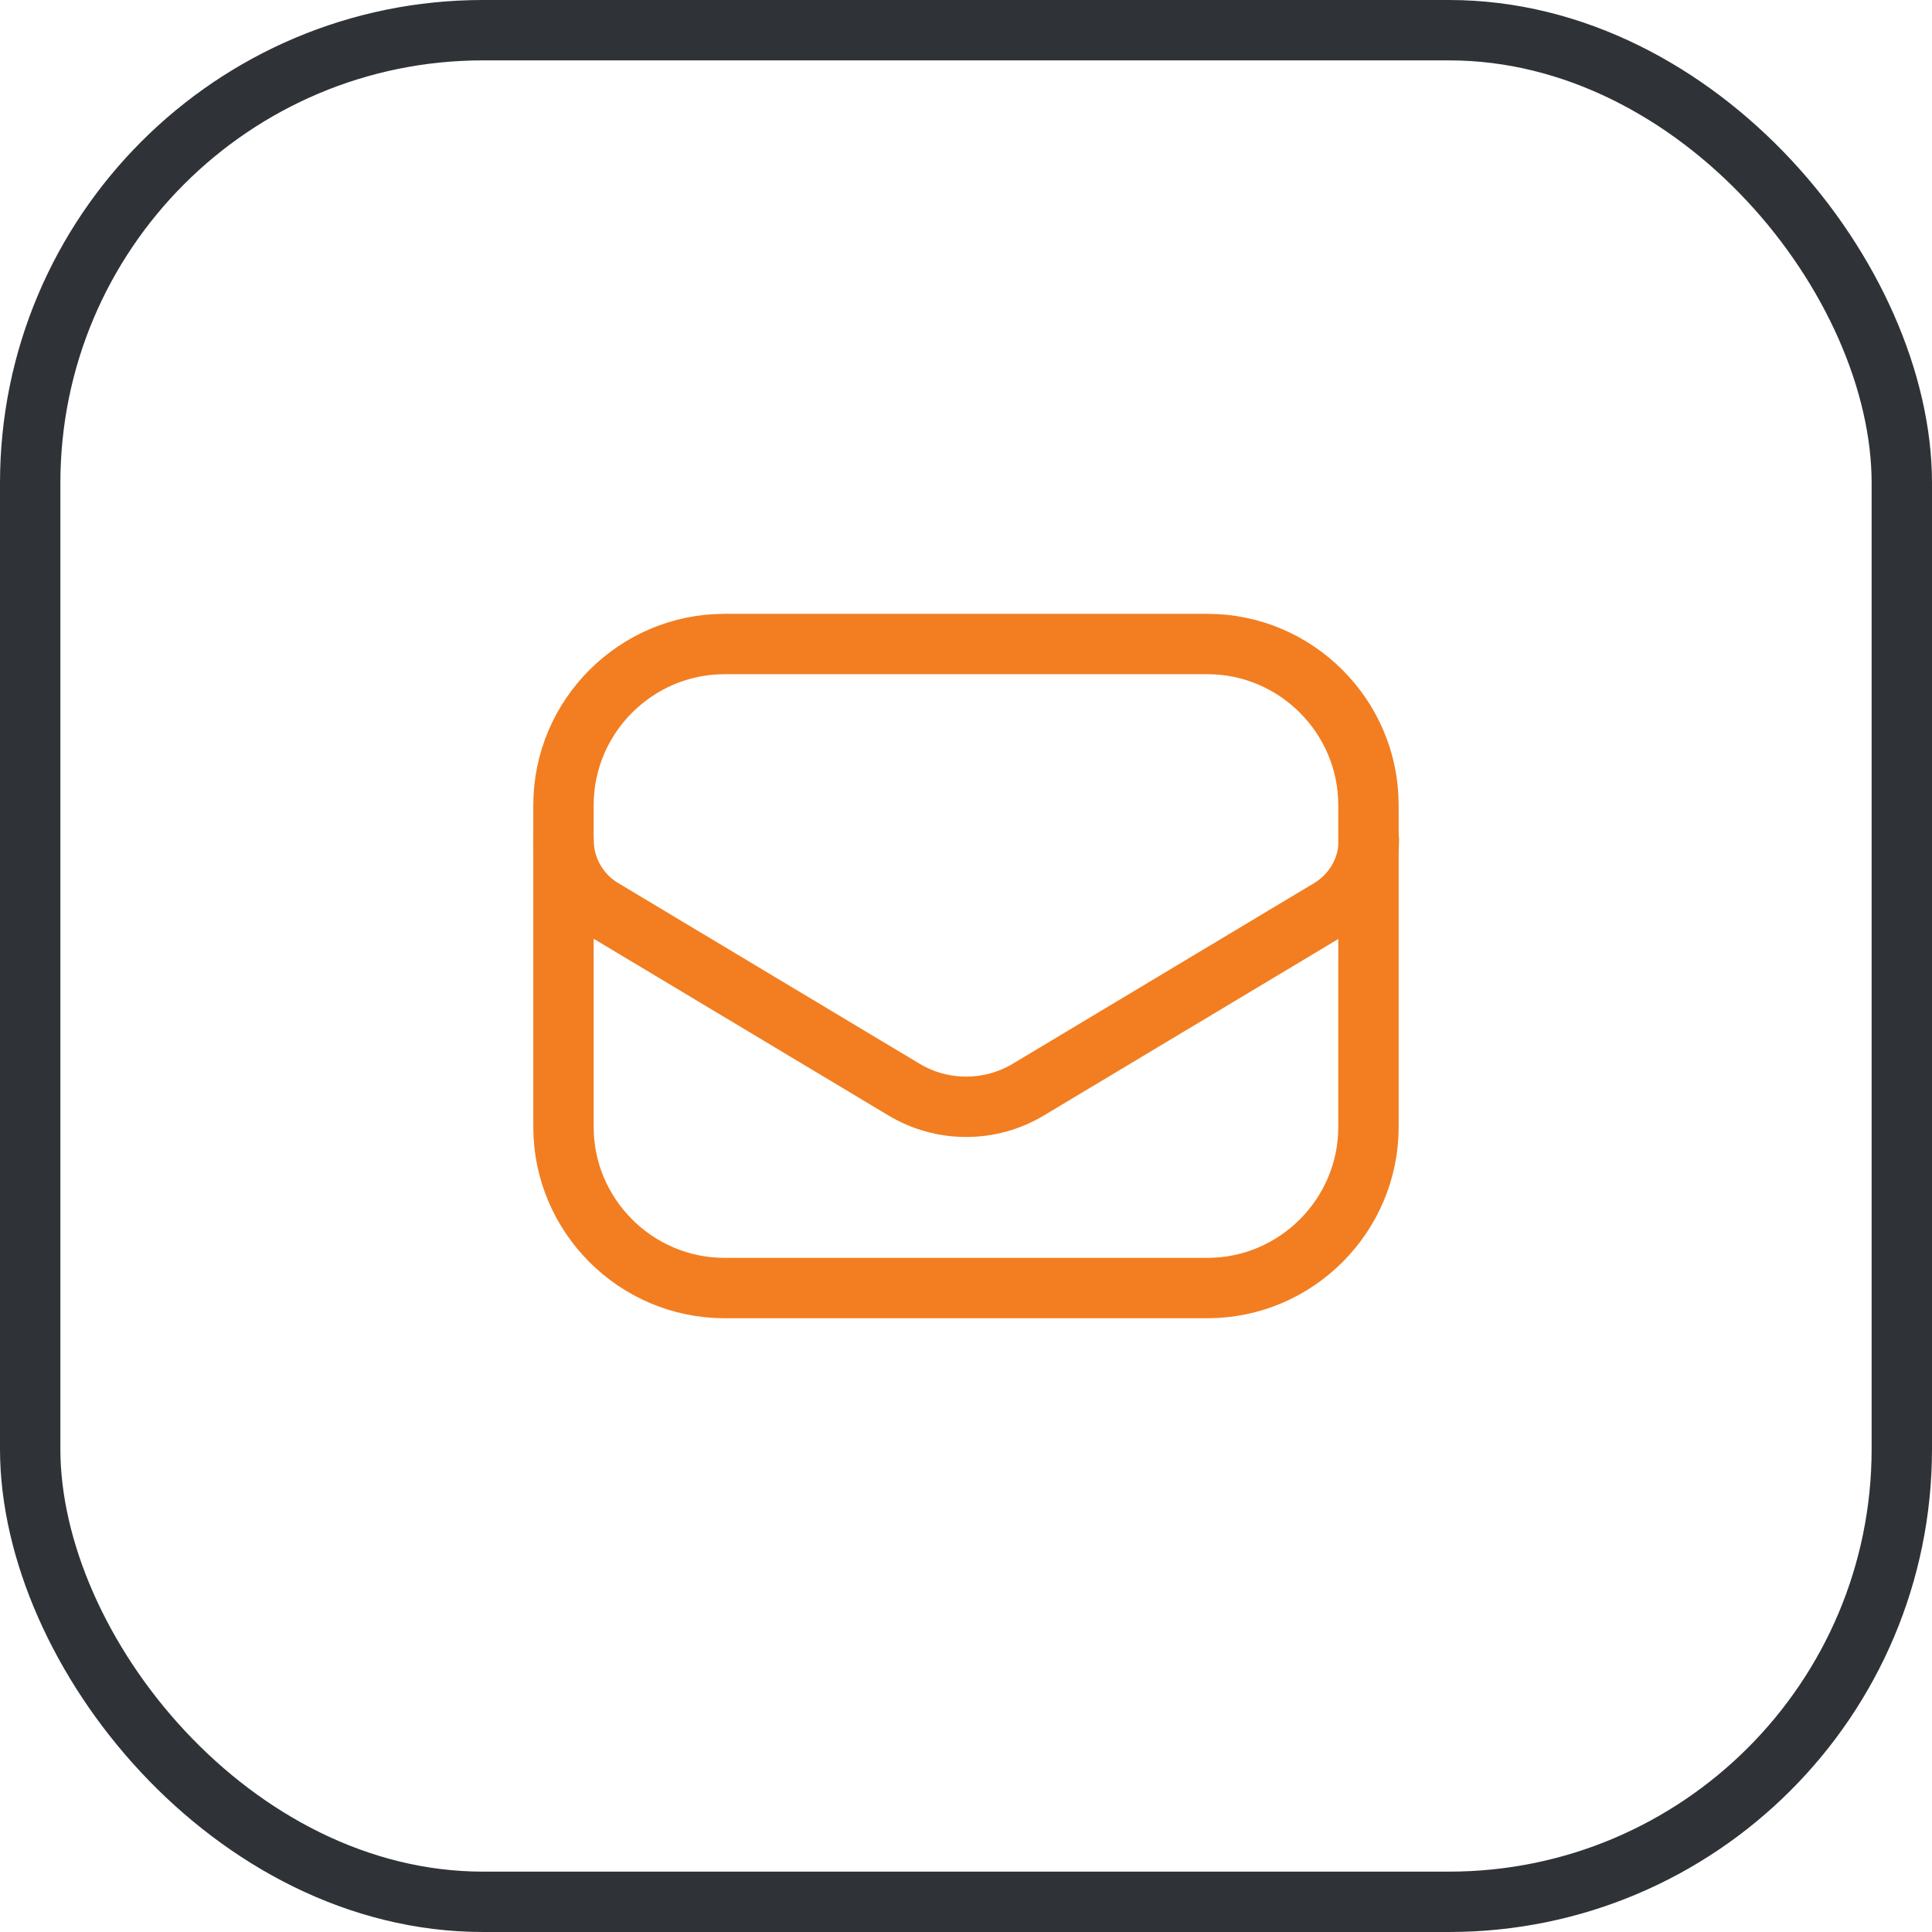 <svg width="32" height="32" viewBox="0 0 32 32" fill="none" xmlns="http://www.w3.org/2000/svg">
<g clip-path="url(#clip0_3126_44503)">
<path d="M9.333 13.914C9.333 14.381 9.58 14.814 9.98 15.054L14.973 18.047C15.606 18.427 16.4 18.427 17.033 18.047L22.026 15.054C22.426 14.814 22.673 14.381 22.673 13.914" stroke="#F27E21" stroke-miterlimit="10" stroke-linecap="round" stroke-linejoin="round"/>
<path d="M20 10.667H12C10.533 10.667 9.333 11.867 9.333 13.334V18.667C9.333 20.134 10.533 21.334 12 21.334H20C21.466 21.334 22.666 20.134 22.666 18.667V13.334C22.666 11.867 21.466 10.667 20 10.667Z" stroke="#F27E21" stroke-miterlimit="10" stroke-linecap="round" stroke-linejoin="round"/>
</g>
<rect x="0.5" y="0.5" width="31" height="31" rx="7.5" stroke="#2F3337"/>
<defs>
<clipPath id="clip0_3126_44503">
<rect width="16" height="16" fill="white" transform="translate(8 8)"/>
</clipPath>
</defs>
</svg>
